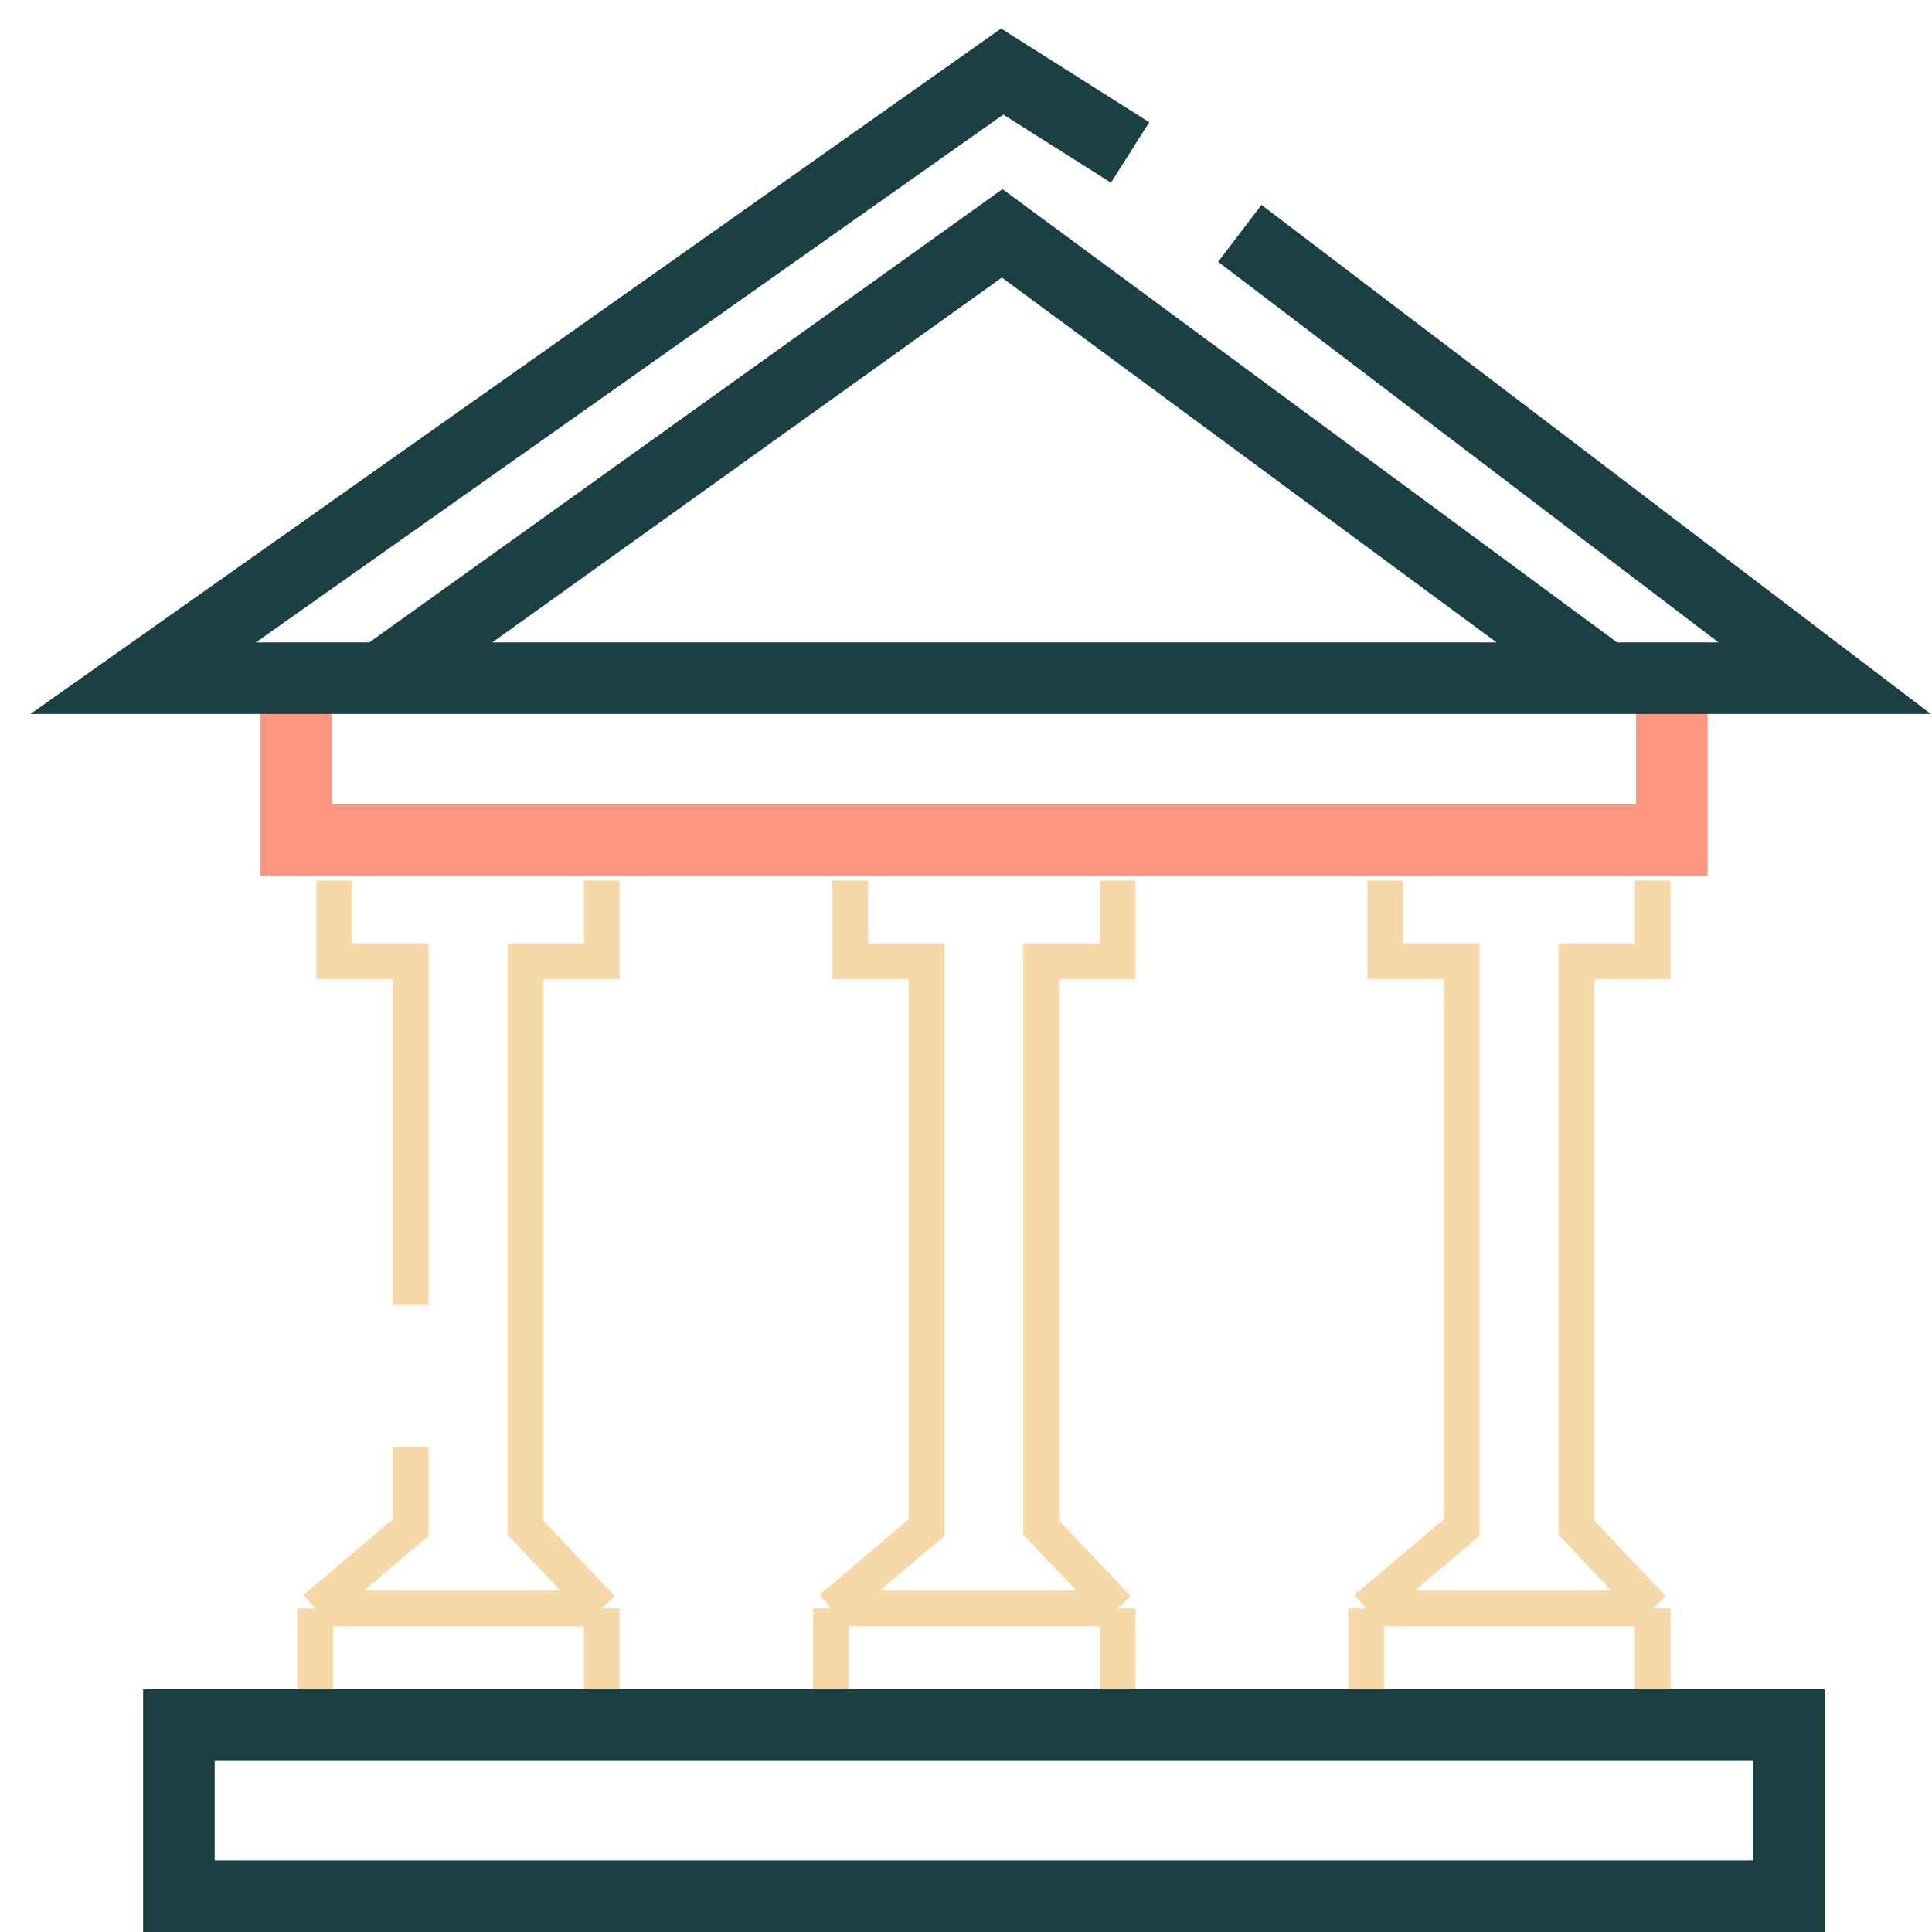 <svg width="54" height="54" viewBox="0 0 54 54" fill="none" xmlns="http://www.w3.org/2000/svg">
<path d="M8.273 18.956V23.478H46.728V18.956" stroke="#FF9680" stroke-width="2"/>
<path d="M34.653 6.522L51.001 18.956H44.87M31.587 4.261L28.011 2L4 18.956H10.642M10.642 18.956L28.011 6.522L44.87 18.956M10.642 18.956H44.87" stroke="#1A4043" stroke-width="2"/>
<path d="M9.342 24.609V26.869H11.478V36.478M11.478 40.435V42.696L8.808 44.956M8.808 44.956H16.819M8.808 44.956V48.348M16.819 44.956V48.348M16.819 44.956L14.683 42.696V26.869H16.819V24.609" stroke="#F7D9A9"/>
<path d="M38.717 24.609V26.869H40.853V40.435V42.696L38.183 44.956M38.183 44.956H46.194M38.183 44.956V48.348M46.194 44.956V48.348M46.194 44.956L44.058 42.696V26.869H46.194V24.609" stroke="#F7D9A9"/>
<path d="M23.762 24.609V26.869H25.898V40.435V42.696L23.227 44.956M23.227 44.956H31.239M23.227 44.956V48.348M31.239 44.956V48.348M31.239 44.956L29.102 42.696V26.869H31.239V24.609" stroke="#F7D9A9"/>
<rect x="5" y="48.217" width="45" height="4.783" stroke="#1A4043" stroke-width="2"/>
</svg>
